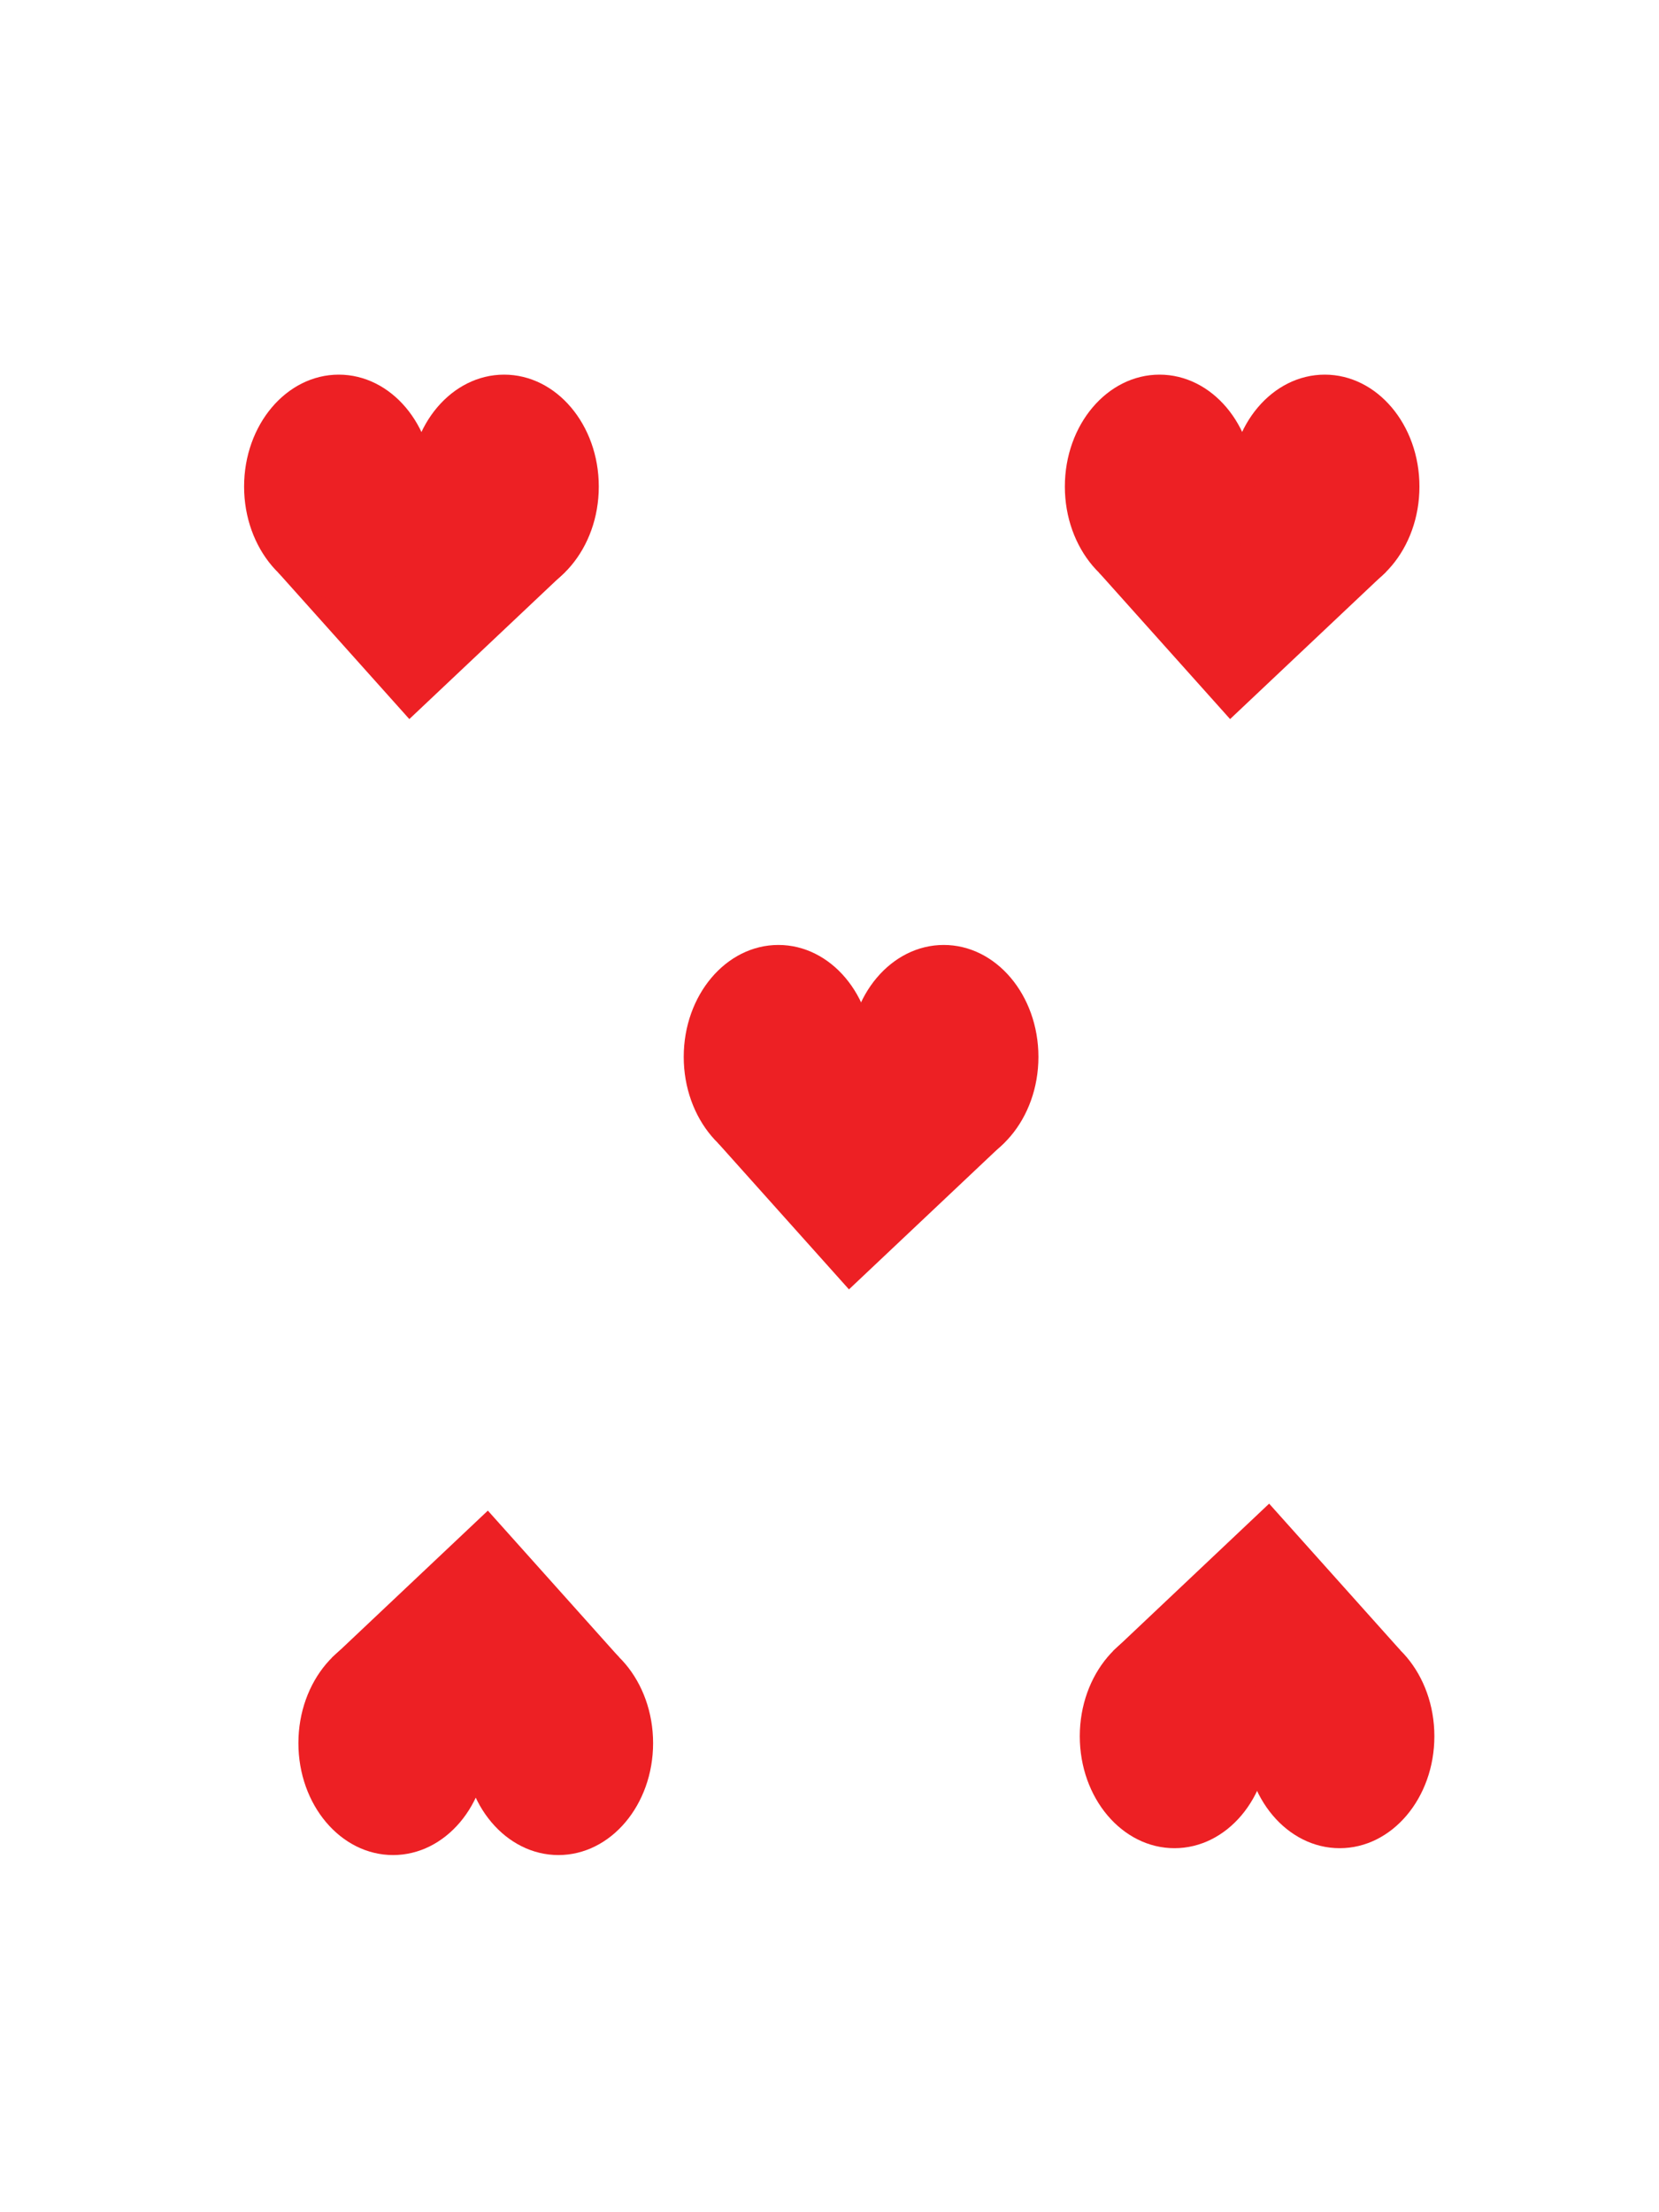 <svg xmlns="http://www.w3.org/2000/svg" viewBox="0 0 150 200"><defs><style>.cls-1{fill:#ed2024;}</style></defs><title>cards</title><g id="heart"><ellipse class="cls-1" cx="37.69" cy="50.06" rx="3.27" ry="4.77"/><polygon class="cls-1" points="25.15 51.76 37.01 65.01 51.13 51.68 25.15 51.76"/><ellipse class="cls-1" cx="45.58" cy="43.99" rx="8.56" ry="10.12"/><ellipse class="cls-1" cx="30.63" cy="43.99" rx="8.56" ry="10.12"/><ellipse class="cls-1" cx="111.9" cy="50.06" rx="3.27" ry="4.77"/><polygon class="cls-1" points="99.36 51.76 111.22 65.01 125.34 51.68 99.36 51.76"/><ellipse class="cls-1" cx="119.78" cy="43.99" rx="8.56" ry="10.12"/><ellipse class="cls-1" cx="104.84" cy="43.99" rx="8.56" ry="10.12"/><ellipse class="cls-1" cx="43.43" cy="151.51" rx="3.27" ry="4.77"/><polygon class="cls-1" points="55.97 149.82 44.11 136.57 29.99 149.9 55.97 149.82"/><ellipse class="cls-1" cx="35.54" cy="157.59" rx="8.56" ry="10.12"/><ellipse class="cls-1" cx="50.49" cy="157.59" rx="8.56" ry="10.12"/><ellipse class="cls-1" cx="114.08" cy="150.89" rx="3.27" ry="4.77"/><polygon class="cls-1" points="126.62 149.2 114.75 135.94 100.63 149.28 126.62 149.2"/><ellipse class="cls-1" cx="106.19" cy="156.97" rx="8.56" ry="10.12"/><ellipse class="cls-1" cx="121.13" cy="156.97" rx="8.56" ry="10.12"/><ellipse class="cls-1" cx="77.44" cy="101.62" rx="3.27" ry="4.77"/><polygon class="cls-1" points="64.9 103.32 76.76 116.57 90.88 103.24 64.9 103.32"/><ellipse class="cls-1" cx="85.33" cy="95.55" rx="8.56" ry="10.12"/><ellipse class="cls-1" cx="70.38" cy="95.55" rx="8.56" ry="10.12"/></g></svg>